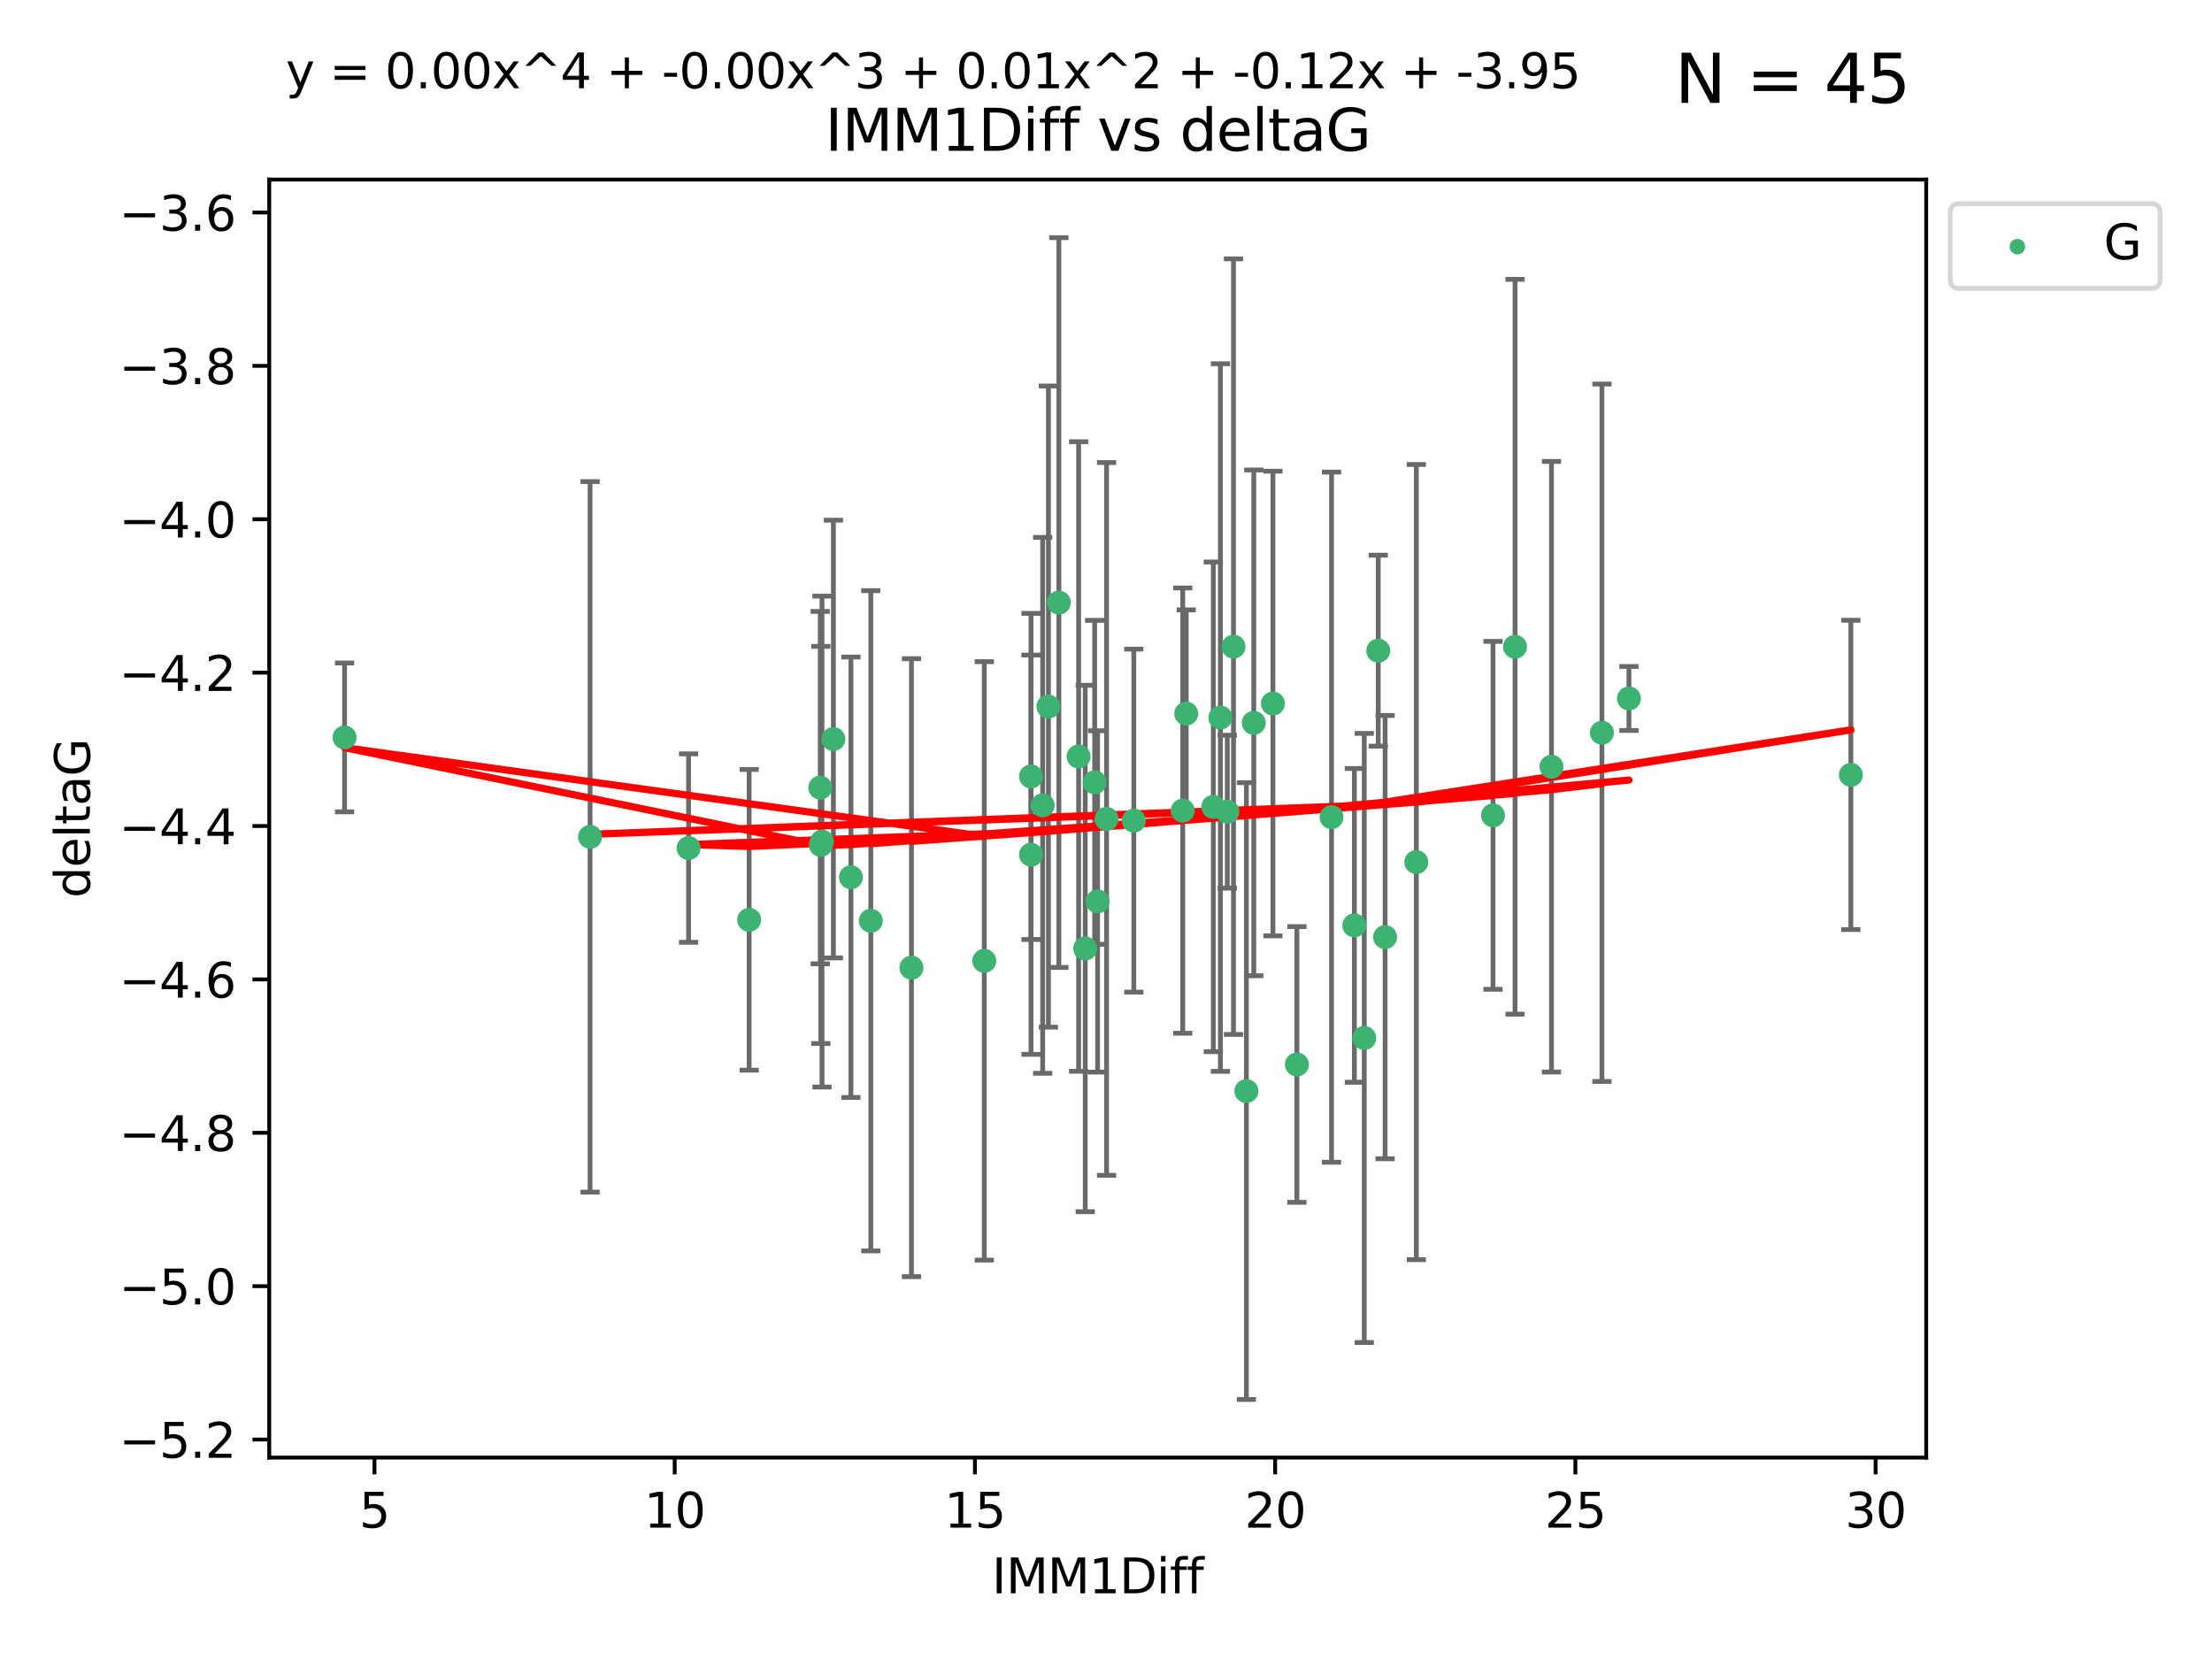 <?xml version="1.0" encoding="utf-8" standalone="no"?>
<!DOCTYPE svg PUBLIC "-//W3C//DTD SVG 1.1//EN"
  "http://www.w3.org/Graphics/SVG/1.1/DTD/svg11.dtd">
<svg xmlns:xlink="http://www.w3.org/1999/xlink" width="460.8pt" height="345.6pt" viewBox="0 0 460.8 345.6" xmlns="http://www.w3.org/2000/svg" version="1.1">
 <defs>
  <style type="text/css">*{stroke-linejoin: round; stroke-linecap: butt}</style>
 </defs>
 <g id="figure_1">
  <g id="patch_1">
   <path d="M 0 345.6 
L 460.8 345.6 
L 460.8 0 
L 0 0 
z
" style="fill: #ffffff"/>
  </g>
  <g id="axes_1">
   <g id="patch_2">
    <path d="M 56.09 303.64 
L 401.26 303.64 
L 401.26 37.411 
L 56.09 37.411 
z
" style="fill: #ffffff"/>
   </g>
   <g id="PathCollection_1">
    <defs>
     <path id="m13cc917017" d="M 0 1.118 
C 0.297 1.118 0.581 1 0.791 0.791 
C 1 0.581 1.118 0.297 1.118 0 
C 1.118 -0.297 1 -0.581 0.791 -0.791 
C 0.581 -1 0.297 -1.118 0 -1.118 
C -0.297 -1.118 -0.581 -1 -0.791 -0.791 
C -1 -0.581 -1.118 -0.297 -1.118 0 
C -1.118 0.297 -1 0.581 -0.791 0.791 
C -0.581 1 -0.297 1.118 0 1.118 
z
" style="stroke: #3cb371"/>
    </defs>
    <g clip-path="url(#pb0f0b1568c)">
     <use xlink:href="#m13cc917017" x="171.235" y="175.318" style="fill: #3cb371; stroke: #3cb371"/>
     <use xlink:href="#m13cc917017" x="71.78" y="153.618" style="fill: #3cb371; stroke: #3cb371"/>
     <use xlink:href="#m13cc917017" x="205.046" y="200.168" style="fill: #3cb371; stroke: #3cb371"/>
     <use xlink:href="#m13cc917017" x="156.063" y="191.613" style="fill: #3cb371; stroke: #3cb371"/>
     <use xlink:href="#m13cc917017" x="143.441" y="176.67" style="fill: #3cb371; stroke: #3cb371"/>
     <use xlink:href="#m13cc917017" x="217.205" y="167.77" style="fill: #3cb371; stroke: #3cb371"/>
     <use xlink:href="#m13cc917017" x="259.646" y="227.291" style="fill: #3cb371; stroke: #3cb371"/>
     <use xlink:href="#m13cc917017" x="252.754" y="168.083" style="fill: #3cb371; stroke: #3cb371"/>
     <use xlink:href="#m13cc917017" x="173.612" y="153.956" style="fill: #3cb371; stroke: #3cb371"/>
     <use xlink:href="#m13cc917017" x="224.697" y="157.593" style="fill: #3cb371; stroke: #3cb371"/>
     <use xlink:href="#m13cc917017" x="228.65" y="187.782" style="fill: #3cb371; stroke: #3cb371"/>
     <use xlink:href="#m13cc917017" x="181.405" y="191.814" style="fill: #3cb371; stroke: #3cb371"/>
     <use xlink:href="#m13cc917017" x="246.387" y="168.862" style="fill: #3cb371; stroke: #3cb371"/>
     <use xlink:href="#m13cc917017" x="226.073" y="197.587" style="fill: #3cb371; stroke: #3cb371"/>
     <use xlink:href="#m13cc917017" x="315.61" y="134.73" style="fill: #3cb371; stroke: #3cb371"/>
     <use xlink:href="#m13cc917017" x="220.582" y="125.525" style="fill: #3cb371; stroke: #3cb371"/>
     <use xlink:href="#m13cc917017" x="214.778" y="161.745" style="fill: #3cb371; stroke: #3cb371"/>
     <use xlink:href="#m13cc917017" x="247.113" y="148.653" style="fill: #3cb371; stroke: #3cb371"/>
     <use xlink:href="#m13cc917017" x="277.384" y="170.229" style="fill: #3cb371; stroke: #3cb371"/>
     <use xlink:href="#m13cc917017" x="339.339" y="145.503" style="fill: #3cb371; stroke: #3cb371"/>
     <use xlink:href="#m13cc917017" x="254.23" y="149.473" style="fill: #3cb371; stroke: #3cb371"/>
     <use xlink:href="#m13cc917017" x="295.046" y="179.589" style="fill: #3cb371; stroke: #3cb371"/>
     <use xlink:href="#m13cc917017" x="333.71" y="152.643" style="fill: #3cb371; stroke: #3cb371"/>
     <use xlink:href="#m13cc917017" x="323.203" y="159.726" style="fill: #3cb371; stroke: #3cb371"/>
     <use xlink:href="#m13cc917017" x="288.541" y="195.217" style="fill: #3cb371; stroke: #3cb371"/>
     <use xlink:href="#m13cc917017" x="122.927" y="174.332" style="fill: #3cb371; stroke: #3cb371"/>
     <use xlink:href="#m13cc917017" x="284.201" y="216.226" style="fill: #3cb371; stroke: #3cb371"/>
     <use xlink:href="#m13cc917017" x="311.019" y="169.853" style="fill: #3cb371; stroke: #3cb371"/>
     <use xlink:href="#m13cc917017" x="255.669" y="169.087" style="fill: #3cb371; stroke: #3cb371"/>
     <use xlink:href="#m13cc917017" x="177.265" y="182.749" style="fill: #3cb371; stroke: #3cb371"/>
     <use xlink:href="#m13cc917017" x="170.998" y="176.014" style="fill: #3cb371; stroke: #3cb371"/>
     <use xlink:href="#m13cc917017" x="228.037" y="162.973" style="fill: #3cb371; stroke: #3cb371"/>
     <use xlink:href="#m13cc917017" x="261.185" y="150.586" style="fill: #3cb371; stroke: #3cb371"/>
     <use xlink:href="#m13cc917017" x="236.193" y="170.952" style="fill: #3cb371; stroke: #3cb371"/>
     <use xlink:href="#m13cc917017" x="270.166" y="221.746" style="fill: #3cb371; stroke: #3cb371"/>
     <use xlink:href="#m13cc917017" x="230.514" y="170.599" style="fill: #3cb371; stroke: #3cb371"/>
     <use xlink:href="#m13cc917017" x="282.137" y="192.771" style="fill: #3cb371; stroke: #3cb371"/>
     <use xlink:href="#m13cc917017" x="385.57" y="161.425" style="fill: #3cb371; stroke: #3cb371"/>
     <use xlink:href="#m13cc917017" x="287.115" y="135.546" style="fill: #3cb371; stroke: #3cb371"/>
     <use xlink:href="#m13cc917017" x="218.405" y="147.19" style="fill: #3cb371; stroke: #3cb371"/>
     <use xlink:href="#m13cc917017" x="189.873" y="201.585" style="fill: #3cb371; stroke: #3cb371"/>
     <use xlink:href="#m13cc917017" x="214.778" y="178.053" style="fill: #3cb371; stroke: #3cb371"/>
     <use xlink:href="#m13cc917017" x="265.175" y="146.561" style="fill: #3cb371; stroke: #3cb371"/>
     <use xlink:href="#m13cc917017" x="256.957" y="134.71" style="fill: #3cb371; stroke: #3cb371"/>
     <use xlink:href="#m13cc917017" x="170.873" y="164.078" style="fill: #3cb371; stroke: #3cb371"/>
    </g>
   </g>
   <g id="matplotlib.axis_1">
    <g id="xtick_1">
     <g id="line2d_1">
      <defs>
       <path id="m1655f1fe0e" d="M 0 0 
L 0 3.5 
" style="stroke: #000000; stroke-width: 0.8"/>
      </defs>
      <g>
       <use xlink:href="#m1655f1fe0e" x="78.009" y="303.64" style="stroke: #000000; stroke-width: 0.8"/>
      </g>
     </g>
     <g id="text_1">
      <!-- 5 -->
      <g transform="translate(74.828 318.238)scale(0.1 -0.1)">
       <defs>
        <path id="DejaVuSans-35" d="M 691 4666 
L 3169 4666 
L 3169 4134 
L 1269 4134 
L 1269 2991 
Q 1406 3038 1543 3061 
Q 1681 3084 1819 3084 
Q 2600 3084 3056 2656 
Q 3513 2228 3513 1497 
Q 3513 744 3044 326 
Q 2575 -91 1722 -91 
Q 1428 -91 1123 -41 
Q 819 9 494 109 
L 494 744 
Q 775 591 1075 516 
Q 1375 441 1709 441 
Q 2250 441 2565 725 
Q 2881 1009 2881 1497 
Q 2881 1984 2565 2268 
Q 2250 2553 1709 2553 
Q 1456 2553 1204 2497 
Q 953 2441 691 2322 
L 691 4666 
z
" transform="scale(0.016)"/>
       </defs>
       <use xlink:href="#DejaVuSans-35"/>
      </g>
     </g>
    </g>
    <g id="xtick_2">
     <g id="line2d_2">
      <g>
       <use xlink:href="#m1655f1fe0e" x="140.552" y="303.64" style="stroke: #000000; stroke-width: 0.8"/>
      </g>
     </g>
     <g id="text_2">
      <!-- 10 -->
      <g transform="translate(134.189 318.238)scale(0.1 -0.1)">
       <defs>
        <path id="DejaVuSans-31" d="M 794 531 
L 1825 531 
L 1825 4091 
L 703 3866 
L 703 4441 
L 1819 4666 
L 2450 4666 
L 2450 531 
L 3481 531 
L 3481 0 
L 794 0 
L 794 531 
z
" transform="scale(0.016)"/>
        <path id="DejaVuSans-30" d="M 2034 4250 
Q 1547 4250 1301 3770 
Q 1056 3291 1056 2328 
Q 1056 1369 1301 889 
Q 1547 409 2034 409 
Q 2525 409 2770 889 
Q 3016 1369 3016 2328 
Q 3016 3291 2770 3770 
Q 2525 4250 2034 4250 
z
M 2034 4750 
Q 2819 4750 3233 4129 
Q 3647 3509 3647 2328 
Q 3647 1150 3233 529 
Q 2819 -91 2034 -91 
Q 1250 -91 836 529 
Q 422 1150 422 2328 
Q 422 3509 836 4129 
Q 1250 4750 2034 4750 
z
" transform="scale(0.016)"/>
       </defs>
       <use xlink:href="#DejaVuSans-31"/>
       <use xlink:href="#DejaVuSans-30" x="63.623"/>
      </g>
     </g>
    </g>
    <g id="xtick_3">
     <g id="line2d_3">
      <g>
       <use xlink:href="#m1655f1fe0e" x="203.095" y="303.64" style="stroke: #000000; stroke-width: 0.8"/>
      </g>
     </g>
     <g id="text_3">
      <!-- 15 -->
      <g transform="translate(196.732 318.238)scale(0.1 -0.1)">
       <use xlink:href="#DejaVuSans-31"/>
       <use xlink:href="#DejaVuSans-35" x="63.623"/>
      </g>
     </g>
    </g>
    <g id="xtick_4">
     <g id="line2d_4">
      <g>
       <use xlink:href="#m1655f1fe0e" x="265.638" y="303.64" style="stroke: #000000; stroke-width: 0.8"/>
      </g>
     </g>
     <g id="text_4">
      <!-- 20 -->
      <g transform="translate(259.275 318.238)scale(0.1 -0.1)">
       <defs>
        <path id="DejaVuSans-32" d="M 1228 531 
L 3431 531 
L 3431 0 
L 469 0 
L 469 531 
Q 828 903 1448 1529 
Q 2069 2156 2228 2338 
Q 2531 2678 2651 2914 
Q 2772 3150 2772 3378 
Q 2772 3750 2511 3984 
Q 2250 4219 1831 4219 
Q 1534 4219 1204 4116 
Q 875 4013 500 3803 
L 500 4441 
Q 881 4594 1212 4672 
Q 1544 4750 1819 4750 
Q 2544 4750 2975 4387 
Q 3406 4025 3406 3419 
Q 3406 3131 3298 2873 
Q 3191 2616 2906 2266 
Q 2828 2175 2409 1742 
Q 1991 1309 1228 531 
z
" transform="scale(0.016)"/>
       </defs>
       <use xlink:href="#DejaVuSans-32"/>
       <use xlink:href="#DejaVuSans-30" x="63.623"/>
      </g>
     </g>
    </g>
    <g id="xtick_5">
     <g id="line2d_5">
      <g>
       <use xlink:href="#m1655f1fe0e" x="328.181" y="303.64" style="stroke: #000000; stroke-width: 0.8"/>
      </g>
     </g>
     <g id="text_5">
      <!-- 25 -->
      <g transform="translate(321.818 318.238)scale(0.1 -0.1)">
       <use xlink:href="#DejaVuSans-32"/>
       <use xlink:href="#DejaVuSans-35" x="63.623"/>
      </g>
     </g>
    </g>
    <g id="xtick_6">
     <g id="line2d_6">
      <g>
       <use xlink:href="#m1655f1fe0e" x="390.724" y="303.64" style="stroke: #000000; stroke-width: 0.8"/>
      </g>
     </g>
     <g id="text_6">
      <!-- 30 -->
      <g transform="translate(384.362 318.238)scale(0.1 -0.1)">
       <defs>
        <path id="DejaVuSans-33" d="M 2597 2516 
Q 3050 2419 3304 2112 
Q 3559 1806 3559 1356 
Q 3559 666 3084 287 
Q 2609 -91 1734 -91 
Q 1441 -91 1130 -33 
Q 819 25 488 141 
L 488 750 
Q 750 597 1062 519 
Q 1375 441 1716 441 
Q 2309 441 2620 675 
Q 2931 909 2931 1356 
Q 2931 1769 2642 2001 
Q 2353 2234 1838 2234 
L 1294 2234 
L 1294 2753 
L 1863 2753 
Q 2328 2753 2575 2939 
Q 2822 3125 2822 3475 
Q 2822 3834 2567 4026 
Q 2313 4219 1838 4219 
Q 1578 4219 1281 4162 
Q 984 4106 628 3988 
L 628 4550 
Q 988 4650 1302 4700 
Q 1616 4750 1894 4750 
Q 2613 4750 3031 4423 
Q 3450 4097 3450 3541 
Q 3450 3153 3228 2886 
Q 3006 2619 2597 2516 
z
" transform="scale(0.016)"/>
       </defs>
       <use xlink:href="#DejaVuSans-33"/>
       <use xlink:href="#DejaVuSans-30" x="63.623"/>
      </g>
     </g>
    </g>
    <g id="text_7">
     <!-- IMM1Diff -->
     <g transform="translate(206.631 331.917)scale(0.1 -0.1)">
      <defs>
       <path id="DejaVuSans-49" d="M 628 4666 
L 1259 4666 
L 1259 0 
L 628 0 
L 628 4666 
z
" transform="scale(0.016)"/>
       <path id="DejaVuSans-4d" d="M 628 4666 
L 1569 4666 
L 2759 1491 
L 3956 4666 
L 4897 4666 
L 4897 0 
L 4281 0 
L 4281 4097 
L 3078 897 
L 2444 897 
L 1241 4097 
L 1241 0 
L 628 0 
L 628 4666 
z
" transform="scale(0.016)"/>
       <path id="DejaVuSans-44" d="M 1259 4147 
L 1259 519 
L 2022 519 
Q 2988 519 3436 956 
Q 3884 1394 3884 2338 
Q 3884 3275 3436 3711 
Q 2988 4147 2022 4147 
L 1259 4147 
z
M 628 4666 
L 1925 4666 
Q 3281 4666 3915 4102 
Q 4550 3538 4550 2338 
Q 4550 1131 3912 565 
Q 3275 0 1925 0 
L 628 0 
L 628 4666 
z
" transform="scale(0.016)"/>
       <path id="DejaVuSans-69" d="M 603 3500 
L 1178 3500 
L 1178 0 
L 603 0 
L 603 3500 
z
M 603 4863 
L 1178 4863 
L 1178 4134 
L 603 4134 
L 603 4863 
z
" transform="scale(0.016)"/>
       <path id="DejaVuSans-66" d="M 2375 4863 
L 2375 4384 
L 1825 4384 
Q 1516 4384 1395 4259 
Q 1275 4134 1275 3809 
L 1275 3500 
L 2222 3500 
L 2222 3053 
L 1275 3053 
L 1275 0 
L 697 0 
L 697 3053 
L 147 3053 
L 147 3500 
L 697 3500 
L 697 3744 
Q 697 4328 969 4595 
Q 1241 4863 1831 4863 
L 2375 4863 
z
" transform="scale(0.016)"/>
      </defs>
      <use xlink:href="#DejaVuSans-49"/>
      <use xlink:href="#DejaVuSans-4d" x="29.492"/>
      <use xlink:href="#DejaVuSans-4d" x="115.771"/>
      <use xlink:href="#DejaVuSans-31" x="202.051"/>
      <use xlink:href="#DejaVuSans-44" x="265.674"/>
      <use xlink:href="#DejaVuSans-69" x="342.676"/>
      <use xlink:href="#DejaVuSans-66" x="370.459"/>
      <use xlink:href="#DejaVuSans-66" x="405.664"/>
     </g>
    </g>
   </g>
   <g id="matplotlib.axis_2">
    <g id="ytick_1">
     <g id="line2d_7">
      <defs>
       <path id="m33795a9794" d="M 0 0 
L -3.5 0 
" style="stroke: #000000; stroke-width: 0.8"/>
      </defs>
      <g>
       <use xlink:href="#m33795a9794" x="56.09" y="299.885" style="stroke: #000000; stroke-width: 0.8"/>
      </g>
     </g>
     <g id="text_8">
      <!-- −5.2 -->
      <g transform="translate(24.807 303.684)scale(0.1 -0.1)">
       <defs>
        <path id="DejaVuSans-2212" d="M 678 2272 
L 4684 2272 
L 4684 1741 
L 678 1741 
L 678 2272 
z
" transform="scale(0.016)"/>
        <path id="DejaVuSans-2e" d="M 684 794 
L 1344 794 
L 1344 0 
L 684 0 
L 684 794 
z
" transform="scale(0.016)"/>
       </defs>
       <use xlink:href="#DejaVuSans-2212"/>
       <use xlink:href="#DejaVuSans-35" x="83.789"/>
       <use xlink:href="#DejaVuSans-2e" x="147.412"/>
       <use xlink:href="#DejaVuSans-32" x="179.199"/>
      </g>
     </g>
    </g>
    <g id="ytick_2">
     <g id="line2d_8">
      <g>
       <use xlink:href="#m33795a9794" x="56.09" y="267.933" style="stroke: #000000; stroke-width: 0.8"/>
      </g>
     </g>
     <g id="text_9">
      <!-- −5.0 -->
      <g transform="translate(24.807 271.732)scale(0.1 -0.1)">
       <use xlink:href="#DejaVuSans-2212"/>
       <use xlink:href="#DejaVuSans-35" x="83.789"/>
       <use xlink:href="#DejaVuSans-2e" x="147.412"/>
       <use xlink:href="#DejaVuSans-30" x="179.199"/>
      </g>
     </g>
    </g>
    <g id="ytick_3">
     <g id="line2d_9">
      <g>
       <use xlink:href="#m33795a9794" x="56.09" y="235.981" style="stroke: #000000; stroke-width: 0.8"/>
      </g>
     </g>
     <g id="text_10">
      <!-- −4.8 -->
      <g transform="translate(24.807 239.78)scale(0.1 -0.1)">
       <defs>
        <path id="DejaVuSans-34" d="M 2419 4116 
L 825 1625 
L 2419 1625 
L 2419 4116 
z
M 2253 4666 
L 3047 4666 
L 3047 1625 
L 3713 1625 
L 3713 1100 
L 3047 1100 
L 3047 0 
L 2419 0 
L 2419 1100 
L 313 1100 
L 313 1709 
L 2253 4666 
z
" transform="scale(0.016)"/>
        <path id="DejaVuSans-38" d="M 2034 2216 
Q 1584 2216 1326 1975 
Q 1069 1734 1069 1313 
Q 1069 891 1326 650 
Q 1584 409 2034 409 
Q 2484 409 2743 651 
Q 3003 894 3003 1313 
Q 3003 1734 2745 1975 
Q 2488 2216 2034 2216 
z
M 1403 2484 
Q 997 2584 770 2862 
Q 544 3141 544 3541 
Q 544 4100 942 4425 
Q 1341 4750 2034 4750 
Q 2731 4750 3128 4425 
Q 3525 4100 3525 3541 
Q 3525 3141 3298 2862 
Q 3072 2584 2669 2484 
Q 3125 2378 3379 2068 
Q 3634 1759 3634 1313 
Q 3634 634 3220 271 
Q 2806 -91 2034 -91 
Q 1263 -91 848 271 
Q 434 634 434 1313 
Q 434 1759 690 2068 
Q 947 2378 1403 2484 
z
M 1172 3481 
Q 1172 3119 1398 2916 
Q 1625 2713 2034 2713 
Q 2441 2713 2670 2916 
Q 2900 3119 2900 3481 
Q 2900 3844 2670 4047 
Q 2441 4250 2034 4250 
Q 1625 4250 1398 4047 
Q 1172 3844 1172 3481 
z
" transform="scale(0.016)"/>
       </defs>
       <use xlink:href="#DejaVuSans-2212"/>
       <use xlink:href="#DejaVuSans-34" x="83.789"/>
       <use xlink:href="#DejaVuSans-2e" x="147.412"/>
       <use xlink:href="#DejaVuSans-38" x="179.199"/>
      </g>
     </g>
    </g>
    <g id="ytick_4">
     <g id="line2d_10">
      <g>
       <use xlink:href="#m33795a9794" x="56.09" y="204.029" style="stroke: #000000; stroke-width: 0.8"/>
      </g>
     </g>
     <g id="text_11">
      <!-- −4.6 -->
      <g transform="translate(24.807 207.828)scale(0.1 -0.1)">
       <defs>
        <path id="DejaVuSans-36" d="M 2113 2584 
Q 1688 2584 1439 2293 
Q 1191 2003 1191 1497 
Q 1191 994 1439 701 
Q 1688 409 2113 409 
Q 2538 409 2786 701 
Q 3034 994 3034 1497 
Q 3034 2003 2786 2293 
Q 2538 2584 2113 2584 
z
M 3366 4563 
L 3366 3988 
Q 3128 4100 2886 4159 
Q 2644 4219 2406 4219 
Q 1781 4219 1451 3797 
Q 1122 3375 1075 2522 
Q 1259 2794 1537 2939 
Q 1816 3084 2150 3084 
Q 2853 3084 3261 2657 
Q 3669 2231 3669 1497 
Q 3669 778 3244 343 
Q 2819 -91 2113 -91 
Q 1303 -91 875 529 
Q 447 1150 447 2328 
Q 447 3434 972 4092 
Q 1497 4750 2381 4750 
Q 2619 4750 2861 4703 
Q 3103 4656 3366 4563 
z
" transform="scale(0.016)"/>
       </defs>
       <use xlink:href="#DejaVuSans-2212"/>
       <use xlink:href="#DejaVuSans-34" x="83.789"/>
       <use xlink:href="#DejaVuSans-2e" x="147.412"/>
       <use xlink:href="#DejaVuSans-36" x="179.199"/>
      </g>
     </g>
    </g>
    <g id="ytick_5">
     <g id="line2d_11">
      <g>
       <use xlink:href="#m33795a9794" x="56.09" y="172.076" style="stroke: #000000; stroke-width: 0.8"/>
      </g>
     </g>
     <g id="text_12">
      <!-- −4.4 -->
      <g transform="translate(24.807 175.876)scale(0.1 -0.1)">
       <use xlink:href="#DejaVuSans-2212"/>
       <use xlink:href="#DejaVuSans-34" x="83.789"/>
       <use xlink:href="#DejaVuSans-2e" x="147.412"/>
       <use xlink:href="#DejaVuSans-34" x="179.199"/>
      </g>
     </g>
    </g>
    <g id="ytick_6">
     <g id="line2d_12">
      <g>
       <use xlink:href="#m33795a9794" x="56.09" y="140.124" style="stroke: #000000; stroke-width: 0.8"/>
      </g>
     </g>
     <g id="text_13">
      <!-- −4.2 -->
      <g transform="translate(24.807 143.924)scale(0.1 -0.1)">
       <use xlink:href="#DejaVuSans-2212"/>
       <use xlink:href="#DejaVuSans-34" x="83.789"/>
       <use xlink:href="#DejaVuSans-2e" x="147.412"/>
       <use xlink:href="#DejaVuSans-32" x="179.199"/>
      </g>
     </g>
    </g>
    <g id="ytick_7">
     <g id="line2d_13">
      <g>
       <use xlink:href="#m33795a9794" x="56.09" y="108.172" style="stroke: #000000; stroke-width: 0.8"/>
      </g>
     </g>
     <g id="text_14">
      <!-- −4.0 -->
      <g transform="translate(24.807 111.972)scale(0.1 -0.1)">
       <use xlink:href="#DejaVuSans-2212"/>
       <use xlink:href="#DejaVuSans-34" x="83.789"/>
       <use xlink:href="#DejaVuSans-2e" x="147.412"/>
       <use xlink:href="#DejaVuSans-30" x="179.199"/>
      </g>
     </g>
    </g>
    <g id="ytick_8">
     <g id="line2d_14">
      <g>
       <use xlink:href="#m33795a9794" x="56.09" y="76.22" style="stroke: #000000; stroke-width: 0.8"/>
      </g>
     </g>
     <g id="text_15">
      <!-- −3.8 -->
      <g transform="translate(24.807 80.019)scale(0.1 -0.1)">
       <use xlink:href="#DejaVuSans-2212"/>
       <use xlink:href="#DejaVuSans-33" x="83.789"/>
       <use xlink:href="#DejaVuSans-2e" x="147.412"/>
       <use xlink:href="#DejaVuSans-38" x="179.199"/>
      </g>
     </g>
    </g>
    <g id="ytick_9">
     <g id="line2d_15">
      <g>
       <use xlink:href="#m33795a9794" x="56.09" y="44.268" style="stroke: #000000; stroke-width: 0.8"/>
      </g>
     </g>
     <g id="text_16">
      <!-- −3.6 -->
      <g transform="translate(24.807 48.067)scale(0.1 -0.1)">
       <use xlink:href="#DejaVuSans-2212"/>
       <use xlink:href="#DejaVuSans-33" x="83.789"/>
       <use xlink:href="#DejaVuSans-2e" x="147.412"/>
       <use xlink:href="#DejaVuSans-36" x="179.199"/>
      </g>
     </g>
    </g>
    <g id="text_17">
     <!-- deltaG -->
     <g transform="translate(18.727 187.064)rotate(-90)scale(0.1 -0.1)">
      <defs>
       <path id="DejaVuSans-64" d="M 2906 2969 
L 2906 4863 
L 3481 4863 
L 3481 0 
L 2906 0 
L 2906 525 
Q 2725 213 2448 61 
Q 2172 -91 1784 -91 
Q 1150 -91 751 415 
Q 353 922 353 1747 
Q 353 2572 751 3078 
Q 1150 3584 1784 3584 
Q 2172 3584 2448 3432 
Q 2725 3281 2906 2969 
z
M 947 1747 
Q 947 1113 1208 752 
Q 1469 391 1925 391 
Q 2381 391 2643 752 
Q 2906 1113 2906 1747 
Q 2906 2381 2643 2742 
Q 2381 3103 1925 3103 
Q 1469 3103 1208 2742 
Q 947 2381 947 1747 
z
" transform="scale(0.016)"/>
       <path id="DejaVuSans-65" d="M 3597 1894 
L 3597 1613 
L 953 1613 
Q 991 1019 1311 708 
Q 1631 397 2203 397 
Q 2534 397 2845 478 
Q 3156 559 3463 722 
L 3463 178 
Q 3153 47 2828 -22 
Q 2503 -91 2169 -91 
Q 1331 -91 842 396 
Q 353 884 353 1716 
Q 353 2575 817 3079 
Q 1281 3584 2069 3584 
Q 2775 3584 3186 3129 
Q 3597 2675 3597 1894 
z
M 3022 2063 
Q 3016 2534 2758 2815 
Q 2500 3097 2075 3097 
Q 1594 3097 1305 2825 
Q 1016 2553 972 2059 
L 3022 2063 
z
" transform="scale(0.016)"/>
       <path id="DejaVuSans-6c" d="M 603 4863 
L 1178 4863 
L 1178 0 
L 603 0 
L 603 4863 
z
" transform="scale(0.016)"/>
       <path id="DejaVuSans-74" d="M 1172 4494 
L 1172 3500 
L 2356 3500 
L 2356 3053 
L 1172 3053 
L 1172 1153 
Q 1172 725 1289 603 
Q 1406 481 1766 481 
L 2356 481 
L 2356 0 
L 1766 0 
Q 1100 0 847 248 
Q 594 497 594 1153 
L 594 3053 
L 172 3053 
L 172 3500 
L 594 3500 
L 594 4494 
L 1172 4494 
z
" transform="scale(0.016)"/>
       <path id="DejaVuSans-61" d="M 2194 1759 
Q 1497 1759 1228 1600 
Q 959 1441 959 1056 
Q 959 750 1161 570 
Q 1363 391 1709 391 
Q 2188 391 2477 730 
Q 2766 1069 2766 1631 
L 2766 1759 
L 2194 1759 
z
M 3341 1997 
L 3341 0 
L 2766 0 
L 2766 531 
Q 2569 213 2275 61 
Q 1981 -91 1556 -91 
Q 1019 -91 701 211 
Q 384 513 384 1019 
Q 384 1609 779 1909 
Q 1175 2209 1959 2209 
L 2766 2209 
L 2766 2266 
Q 2766 2663 2505 2880 
Q 2244 3097 1772 3097 
Q 1472 3097 1187 3025 
Q 903 2953 641 2809 
L 641 3341 
Q 956 3463 1253 3523 
Q 1550 3584 1831 3584 
Q 2591 3584 2966 3190 
Q 3341 2797 3341 1997 
z
" transform="scale(0.016)"/>
       <path id="DejaVuSans-47" d="M 3809 666 
L 3809 1919 
L 2778 1919 
L 2778 2438 
L 4434 2438 
L 4434 434 
Q 4069 175 3628 42 
Q 3188 -91 2688 -91 
Q 1594 -91 976 548 
Q 359 1188 359 2328 
Q 359 3472 976 4111 
Q 1594 4750 2688 4750 
Q 3144 4750 3555 4637 
Q 3966 4525 4313 4306 
L 4313 3634 
Q 3963 3931 3569 4081 
Q 3175 4231 2741 4231 
Q 1884 4231 1454 3753 
Q 1025 3275 1025 2328 
Q 1025 1384 1454 906 
Q 1884 428 2741 428 
Q 3075 428 3337 486 
Q 3600 544 3809 666 
z
" transform="scale(0.016)"/>
      </defs>
      <use xlink:href="#DejaVuSans-64"/>
      <use xlink:href="#DejaVuSans-65" x="63.477"/>
      <use xlink:href="#DejaVuSans-6c" x="125"/>
      <use xlink:href="#DejaVuSans-74" x="152.783"/>
      <use xlink:href="#DejaVuSans-61" x="191.992"/>
      <use xlink:href="#DejaVuSans-47" x="253.271"/>
     </g>
    </g>
   </g>
   <g id="LineCollection_1">
    <path d="M 171.235 226.446 
L 171.235 124.19 
" clip-path="url(#pb0f0b1568c)" style="fill: none; stroke: #696969"/>
    <path d="M 71.78 169.125 
L 71.78 138.112 
" clip-path="url(#pb0f0b1568c)" style="fill: none; stroke: #696969"/>
    <path d="M 205.046 262.5 
L 205.046 137.836 
" clip-path="url(#pb0f0b1568c)" style="fill: none; stroke: #696969"/>
    <path d="M 156.063 222.933 
L 156.063 160.292 
" clip-path="url(#pb0f0b1568c)" style="fill: none; stroke: #696969"/>
    <path d="M 143.441 196.301 
L 143.441 157.04 
" clip-path="url(#pb0f0b1568c)" style="fill: none; stroke: #696969"/>
    <path d="M 217.205 223.59 
L 217.205 111.95 
" clip-path="url(#pb0f0b1568c)" style="fill: none; stroke: #696969"/>
    <path d="M 259.646 291.539 
L 259.646 163.043 
" clip-path="url(#pb0f0b1568c)" style="fill: none; stroke: #696969"/>
    <path d="M 252.754 219.091 
L 252.754 117.075 
" clip-path="url(#pb0f0b1568c)" style="fill: none; stroke: #696969"/>
    <path d="M 173.612 199.55 
L 173.612 108.362 
" clip-path="url(#pb0f0b1568c)" style="fill: none; stroke: #696969"/>
    <path d="M 224.697 223.172 
L 224.697 92.015 
" clip-path="url(#pb0f0b1568c)" style="fill: none; stroke: #696969"/>
    <path d="M 228.65 223.339 
L 228.65 152.226 
" clip-path="url(#pb0f0b1568c)" style="fill: none; stroke: #696969"/>
    <path d="M 181.405 260.589 
L 181.405 123.039 
" clip-path="url(#pb0f0b1568c)" style="fill: none; stroke: #696969"/>
    <path d="M 246.387 215.245 
L 246.387 122.478 
" clip-path="url(#pb0f0b1568c)" style="fill: none; stroke: #696969"/>
    <path d="M 226.073 252.421 
L 226.073 142.754 
" clip-path="url(#pb0f0b1568c)" style="fill: none; stroke: #696969"/>
    <path d="M 315.61 211.267 
L 315.61 58.193 
" clip-path="url(#pb0f0b1568c)" style="fill: none; stroke: #696969"/>
    <path d="M 220.582 201.537 
L 220.582 49.513 
" clip-path="url(#pb0f0b1568c)" style="fill: none; stroke: #696969"/>
    <path d="M 214.778 195.712 
L 214.778 127.777 
" clip-path="url(#pb0f0b1568c)" style="fill: none; stroke: #696969"/>
    <path d="M 247.113 170.259 
L 247.113 127.046 
" clip-path="url(#pb0f0b1568c)" style="fill: none; stroke: #696969"/>
    <path d="M 277.384 242.113 
L 277.384 98.344 
" clip-path="url(#pb0f0b1568c)" style="fill: none; stroke: #696969"/>
    <path d="M 339.339 152.169 
L 339.339 138.837 
" clip-path="url(#pb0f0b1568c)" style="fill: none; stroke: #696969"/>
    <path d="M 254.23 223.177 
L 254.23 75.77 
" clip-path="url(#pb0f0b1568c)" style="fill: none; stroke: #696969"/>
    <path d="M 295.046 262.412 
L 295.046 96.766 
" clip-path="url(#pb0f0b1568c)" style="fill: none; stroke: #696969"/>
    <path d="M 333.71 225.283 
L 333.71 80.003 
" clip-path="url(#pb0f0b1568c)" style="fill: none; stroke: #696969"/>
    <path d="M 323.203 223.324 
L 323.203 96.129 
" clip-path="url(#pb0f0b1568c)" style="fill: none; stroke: #696969"/>
    <path d="M 288.541 241.39 
L 288.541 149.043 
" clip-path="url(#pb0f0b1568c)" style="fill: none; stroke: #696969"/>
    <path d="M 122.927 248.34 
L 122.927 100.323 
" clip-path="url(#pb0f0b1568c)" style="fill: none; stroke: #696969"/>
    <path d="M 284.201 279.67 
L 284.201 152.783 
" clip-path="url(#pb0f0b1568c)" style="fill: none; stroke: #696969"/>
    <path d="M 311.019 206.09 
L 311.019 133.617 
" clip-path="url(#pb0f0b1568c)" style="fill: none; stroke: #696969"/>
    <path d="M 255.669 185.007 
L 255.669 153.168 
" clip-path="url(#pb0f0b1568c)" style="fill: none; stroke: #696969"/>
    <path d="M 177.265 228.627 
L 177.265 136.87 
" clip-path="url(#pb0f0b1568c)" style="fill: none; stroke: #696969"/>
    <path d="M 170.998 217.381 
L 170.998 134.648 
" clip-path="url(#pb0f0b1568c)" style="fill: none; stroke: #696969"/>
    <path d="M 228.037 196.712 
L 228.037 129.234 
" clip-path="url(#pb0f0b1568c)" style="fill: none; stroke: #696969"/>
    <path d="M 261.185 203.269 
L 261.185 97.903 
" clip-path="url(#pb0f0b1568c)" style="fill: none; stroke: #696969"/>
    <path d="M 236.193 206.682 
L 236.193 135.222 
" clip-path="url(#pb0f0b1568c)" style="fill: none; stroke: #696969"/>
    <path d="M 270.166 250.466 
L 270.166 193.026 
" clip-path="url(#pb0f0b1568c)" style="fill: none; stroke: #696969"/>
    <path d="M 230.514 244.842 
L 230.514 96.355 
" clip-path="url(#pb0f0b1568c)" style="fill: none; stroke: #696969"/>
    <path d="M 282.137 225.449 
L 282.137 160.094 
" clip-path="url(#pb0f0b1568c)" style="fill: none; stroke: #696969"/>
    <path d="M 385.57 193.64 
L 385.57 129.211 
" clip-path="url(#pb0f0b1568c)" style="fill: none; stroke: #696969"/>
    <path d="M 287.115 155.438 
L 287.115 115.654 
" clip-path="url(#pb0f0b1568c)" style="fill: none; stroke: #696969"/>
    <path d="M 218.405 213.974 
L 218.405 80.406 
" clip-path="url(#pb0f0b1568c)" style="fill: none; stroke: #696969"/>
    <path d="M 189.873 265.95 
L 189.873 137.219 
" clip-path="url(#pb0f0b1568c)" style="fill: none; stroke: #696969"/>
    <path d="M 214.778 219.64 
L 214.778 136.466 
" clip-path="url(#pb0f0b1568c)" style="fill: none; stroke: #696969"/>
    <path d="M 265.175 194.955 
L 265.175 98.166 
" clip-path="url(#pb0f0b1568c)" style="fill: none; stroke: #696969"/>
    <path d="M 256.957 215.492 
L 256.957 53.927 
" clip-path="url(#pb0f0b1568c)" style="fill: none; stroke: #696969"/>
    <path d="M 170.873 200.784 
L 170.873 127.372 
" clip-path="url(#pb0f0b1568c)" style="fill: none; stroke: #696969"/>
   </g>
   <g id="line2d_16">
    <defs>
     <path id="me3a0494ce2" d="M 2 0 
L -2 -0 
" style="stroke: #696969"/>
    </defs>
    <g clip-path="url(#pb0f0b1568c)">
     <use xlink:href="#me3a0494ce2" x="171.235" y="226.446" style="fill: #696969; stroke: #696969"/>
     <use xlink:href="#me3a0494ce2" x="71.78" y="169.125" style="fill: #696969; stroke: #696969"/>
     <use xlink:href="#me3a0494ce2" x="205.046" y="262.5" style="fill: #696969; stroke: #696969"/>
     <use xlink:href="#me3a0494ce2" x="156.063" y="222.933" style="fill: #696969; stroke: #696969"/>
     <use xlink:href="#me3a0494ce2" x="143.441" y="196.301" style="fill: #696969; stroke: #696969"/>
     <use xlink:href="#me3a0494ce2" x="217.205" y="223.59" style="fill: #696969; stroke: #696969"/>
     <use xlink:href="#me3a0494ce2" x="259.646" y="291.539" style="fill: #696969; stroke: #696969"/>
     <use xlink:href="#me3a0494ce2" x="252.754" y="219.091" style="fill: #696969; stroke: #696969"/>
     <use xlink:href="#me3a0494ce2" x="173.612" y="199.55" style="fill: #696969; stroke: #696969"/>
     <use xlink:href="#me3a0494ce2" x="224.697" y="223.172" style="fill: #696969; stroke: #696969"/>
     <use xlink:href="#me3a0494ce2" x="228.65" y="223.339" style="fill: #696969; stroke: #696969"/>
     <use xlink:href="#me3a0494ce2" x="181.405" y="260.589" style="fill: #696969; stroke: #696969"/>
     <use xlink:href="#me3a0494ce2" x="246.387" y="215.245" style="fill: #696969; stroke: #696969"/>
     <use xlink:href="#me3a0494ce2" x="226.073" y="252.421" style="fill: #696969; stroke: #696969"/>
     <use xlink:href="#me3a0494ce2" x="315.61" y="211.267" style="fill: #696969; stroke: #696969"/>
     <use xlink:href="#me3a0494ce2" x="220.582" y="201.537" style="fill: #696969; stroke: #696969"/>
     <use xlink:href="#me3a0494ce2" x="214.778" y="195.712" style="fill: #696969; stroke: #696969"/>
     <use xlink:href="#me3a0494ce2" x="247.113" y="170.259" style="fill: #696969; stroke: #696969"/>
     <use xlink:href="#me3a0494ce2" x="277.384" y="242.113" style="fill: #696969; stroke: #696969"/>
     <use xlink:href="#me3a0494ce2" x="339.339" y="152.169" style="fill: #696969; stroke: #696969"/>
     <use xlink:href="#me3a0494ce2" x="254.23" y="223.177" style="fill: #696969; stroke: #696969"/>
     <use xlink:href="#me3a0494ce2" x="295.046" y="262.412" style="fill: #696969; stroke: #696969"/>
     <use xlink:href="#me3a0494ce2" x="333.71" y="225.283" style="fill: #696969; stroke: #696969"/>
     <use xlink:href="#me3a0494ce2" x="323.203" y="223.324" style="fill: #696969; stroke: #696969"/>
     <use xlink:href="#me3a0494ce2" x="288.541" y="241.39" style="fill: #696969; stroke: #696969"/>
     <use xlink:href="#me3a0494ce2" x="122.927" y="248.34" style="fill: #696969; stroke: #696969"/>
     <use xlink:href="#me3a0494ce2" x="284.201" y="279.67" style="fill: #696969; stroke: #696969"/>
     <use xlink:href="#me3a0494ce2" x="311.019" y="206.09" style="fill: #696969; stroke: #696969"/>
     <use xlink:href="#me3a0494ce2" x="255.669" y="185.007" style="fill: #696969; stroke: #696969"/>
     <use xlink:href="#me3a0494ce2" x="177.265" y="228.627" style="fill: #696969; stroke: #696969"/>
     <use xlink:href="#me3a0494ce2" x="170.998" y="217.381" style="fill: #696969; stroke: #696969"/>
     <use xlink:href="#me3a0494ce2" x="228.037" y="196.712" style="fill: #696969; stroke: #696969"/>
     <use xlink:href="#me3a0494ce2" x="261.185" y="203.269" style="fill: #696969; stroke: #696969"/>
     <use xlink:href="#me3a0494ce2" x="236.193" y="206.682" style="fill: #696969; stroke: #696969"/>
     <use xlink:href="#me3a0494ce2" x="270.166" y="250.466" style="fill: #696969; stroke: #696969"/>
     <use xlink:href="#me3a0494ce2" x="230.514" y="244.842" style="fill: #696969; stroke: #696969"/>
     <use xlink:href="#me3a0494ce2" x="282.137" y="225.449" style="fill: #696969; stroke: #696969"/>
     <use xlink:href="#me3a0494ce2" x="385.57" y="193.64" style="fill: #696969; stroke: #696969"/>
     <use xlink:href="#me3a0494ce2" x="287.115" y="155.438" style="fill: #696969; stroke: #696969"/>
     <use xlink:href="#me3a0494ce2" x="218.405" y="213.974" style="fill: #696969; stroke: #696969"/>
     <use xlink:href="#me3a0494ce2" x="189.873" y="265.95" style="fill: #696969; stroke: #696969"/>
     <use xlink:href="#me3a0494ce2" x="214.778" y="219.64" style="fill: #696969; stroke: #696969"/>
     <use xlink:href="#me3a0494ce2" x="265.175" y="194.955" style="fill: #696969; stroke: #696969"/>
     <use xlink:href="#me3a0494ce2" x="256.957" y="215.492" style="fill: #696969; stroke: #696969"/>
     <use xlink:href="#me3a0494ce2" x="170.873" y="200.784" style="fill: #696969; stroke: #696969"/>
    </g>
   </g>
   <g id="line2d_17">
    <g clip-path="url(#pb0f0b1568c)">
     <use xlink:href="#me3a0494ce2" x="171.235" y="124.19" style="fill: #696969; stroke: #696969"/>
     <use xlink:href="#me3a0494ce2" x="71.78" y="138.112" style="fill: #696969; stroke: #696969"/>
     <use xlink:href="#me3a0494ce2" x="205.046" y="137.836" style="fill: #696969; stroke: #696969"/>
     <use xlink:href="#me3a0494ce2" x="156.063" y="160.292" style="fill: #696969; stroke: #696969"/>
     <use xlink:href="#me3a0494ce2" x="143.441" y="157.04" style="fill: #696969; stroke: #696969"/>
     <use xlink:href="#me3a0494ce2" x="217.205" y="111.95" style="fill: #696969; stroke: #696969"/>
     <use xlink:href="#me3a0494ce2" x="259.646" y="163.043" style="fill: #696969; stroke: #696969"/>
     <use xlink:href="#me3a0494ce2" x="252.754" y="117.075" style="fill: #696969; stroke: #696969"/>
     <use xlink:href="#me3a0494ce2" x="173.612" y="108.362" style="fill: #696969; stroke: #696969"/>
     <use xlink:href="#me3a0494ce2" x="224.697" y="92.015" style="fill: #696969; stroke: #696969"/>
     <use xlink:href="#me3a0494ce2" x="228.65" y="152.226" style="fill: #696969; stroke: #696969"/>
     <use xlink:href="#me3a0494ce2" x="181.405" y="123.039" style="fill: #696969; stroke: #696969"/>
     <use xlink:href="#me3a0494ce2" x="246.387" y="122.478" style="fill: #696969; stroke: #696969"/>
     <use xlink:href="#me3a0494ce2" x="226.073" y="142.754" style="fill: #696969; stroke: #696969"/>
     <use xlink:href="#me3a0494ce2" x="315.61" y="58.193" style="fill: #696969; stroke: #696969"/>
     <use xlink:href="#me3a0494ce2" x="220.582" y="49.513" style="fill: #696969; stroke: #696969"/>
     <use xlink:href="#me3a0494ce2" x="214.778" y="127.777" style="fill: #696969; stroke: #696969"/>
     <use xlink:href="#me3a0494ce2" x="247.113" y="127.046" style="fill: #696969; stroke: #696969"/>
     <use xlink:href="#me3a0494ce2" x="277.384" y="98.344" style="fill: #696969; stroke: #696969"/>
     <use xlink:href="#me3a0494ce2" x="339.339" y="138.837" style="fill: #696969; stroke: #696969"/>
     <use xlink:href="#me3a0494ce2" x="254.23" y="75.77" style="fill: #696969; stroke: #696969"/>
     <use xlink:href="#me3a0494ce2" x="295.046" y="96.766" style="fill: #696969; stroke: #696969"/>
     <use xlink:href="#me3a0494ce2" x="333.71" y="80.003" style="fill: #696969; stroke: #696969"/>
     <use xlink:href="#me3a0494ce2" x="323.203" y="96.129" style="fill: #696969; stroke: #696969"/>
     <use xlink:href="#me3a0494ce2" x="288.541" y="149.043" style="fill: #696969; stroke: #696969"/>
     <use xlink:href="#me3a0494ce2" x="122.927" y="100.323" style="fill: #696969; stroke: #696969"/>
     <use xlink:href="#me3a0494ce2" x="284.201" y="152.783" style="fill: #696969; stroke: #696969"/>
     <use xlink:href="#me3a0494ce2" x="311.019" y="133.617" style="fill: #696969; stroke: #696969"/>
     <use xlink:href="#me3a0494ce2" x="255.669" y="153.168" style="fill: #696969; stroke: #696969"/>
     <use xlink:href="#me3a0494ce2" x="177.265" y="136.87" style="fill: #696969; stroke: #696969"/>
     <use xlink:href="#me3a0494ce2" x="170.998" y="134.648" style="fill: #696969; stroke: #696969"/>
     <use xlink:href="#me3a0494ce2" x="228.037" y="129.234" style="fill: #696969; stroke: #696969"/>
     <use xlink:href="#me3a0494ce2" x="261.185" y="97.903" style="fill: #696969; stroke: #696969"/>
     <use xlink:href="#me3a0494ce2" x="236.193" y="135.222" style="fill: #696969; stroke: #696969"/>
     <use xlink:href="#me3a0494ce2" x="270.166" y="193.026" style="fill: #696969; stroke: #696969"/>
     <use xlink:href="#me3a0494ce2" x="230.514" y="96.355" style="fill: #696969; stroke: #696969"/>
     <use xlink:href="#me3a0494ce2" x="282.137" y="160.094" style="fill: #696969; stroke: #696969"/>
     <use xlink:href="#me3a0494ce2" x="385.57" y="129.211" style="fill: #696969; stroke: #696969"/>
     <use xlink:href="#me3a0494ce2" x="287.115" y="115.654" style="fill: #696969; stroke: #696969"/>
     <use xlink:href="#me3a0494ce2" x="218.405" y="80.406" style="fill: #696969; stroke: #696969"/>
     <use xlink:href="#me3a0494ce2" x="189.873" y="137.219" style="fill: #696969; stroke: #696969"/>
     <use xlink:href="#me3a0494ce2" x="214.778" y="136.466" style="fill: #696969; stroke: #696969"/>
     <use xlink:href="#me3a0494ce2" x="265.175" y="98.166" style="fill: #696969; stroke: #696969"/>
     <use xlink:href="#me3a0494ce2" x="256.957" y="53.927" style="fill: #696969; stroke: #696969"/>
     <use xlink:href="#me3a0494ce2" x="170.873" y="127.372" style="fill: #696969; stroke: #696969"/>
    </g>
   </g>
   <g id="line2d_18">
    <path d="M 171.235 176.161 
L 71.78 155.75 
L 205.046 174.216 
L 156.063 176.335 
L 143.441 175.932 
L 217.205 173.259 
L 259.646 169.822 
L 252.754 170.364 
L 173.612 176.082 
L 224.697 172.648 
L 228.65 172.323 
L 181.405 175.747 
L 246.387 170.873 
L 226.073 172.535 
L 315.61 165.278 
L 220.582 172.985 
L 214.778 173.455 
L 247.113 170.815 
L 277.384 168.458 
L 339.339 162.496 
L 254.23 170.247 
L 295.046 167.083 
L 333.71 163.256 
L 323.203 164.497 
L 288.541 167.598 
L 122.927 173.805 
L 284.201 167.935 
L 311.019 165.714 
L 255.669 170.134 
L 177.265 175.939 
L 170.998 176.168 
L 228.037 172.373 
L 261.185 169.702 
L 236.193 171.702 
L 270.166 169.01 
L 230.514 172.169 
L 282.137 168.094 
L 385.57 152.039 
L 287.115 167.709 
L 218.405 173.162 
L 189.873 175.272 
L 214.778 173.455 
L 265.175 169.393 
L 256.957 170.033 
L 170.873 176.172 
" clip-path="url(#pb0f0b1568c)" style="fill: none; stroke: #ff0000; stroke-width: 1.5; stroke-linecap: square"/>
   </g>
   <g id="line2d_19">
    <defs>
     <path id="m4d1c1538fd" d="M 0 2 
C 0.53 2 1.039 1.789 1.414 1.414 
C 1.789 1.039 2 0.53 2 0 
C 2 -0.53 1.789 -1.039 1.414 -1.414 
C 1.039 -1.789 0.53 -2 0 -2 
C -0.53 -2 -1.039 -1.789 -1.414 -1.414 
C -1.789 -1.039 -2 -0.53 -2 0 
C -2 0.53 -1.789 1.039 -1.414 1.414 
C -1.039 1.789 -0.53 2 0 2 
z
" style="stroke: #3cb371"/>
    </defs>
    <g clip-path="url(#pb0f0b1568c)">
     <use xlink:href="#m4d1c1538fd" x="171.235" y="175.318" style="fill: #3cb371; stroke: #3cb371"/>
     <use xlink:href="#m4d1c1538fd" x="71.78" y="153.618" style="fill: #3cb371; stroke: #3cb371"/>
     <use xlink:href="#m4d1c1538fd" x="205.046" y="200.168" style="fill: #3cb371; stroke: #3cb371"/>
     <use xlink:href="#m4d1c1538fd" x="156.063" y="191.613" style="fill: #3cb371; stroke: #3cb371"/>
     <use xlink:href="#m4d1c1538fd" x="143.441" y="176.67" style="fill: #3cb371; stroke: #3cb371"/>
     <use xlink:href="#m4d1c1538fd" x="217.205" y="167.77" style="fill: #3cb371; stroke: #3cb371"/>
     <use xlink:href="#m4d1c1538fd" x="259.646" y="227.291" style="fill: #3cb371; stroke: #3cb371"/>
     <use xlink:href="#m4d1c1538fd" x="252.754" y="168.083" style="fill: #3cb371; stroke: #3cb371"/>
     <use xlink:href="#m4d1c1538fd" x="173.612" y="153.956" style="fill: #3cb371; stroke: #3cb371"/>
     <use xlink:href="#m4d1c1538fd" x="224.697" y="157.593" style="fill: #3cb371; stroke: #3cb371"/>
     <use xlink:href="#m4d1c1538fd" x="228.65" y="187.782" style="fill: #3cb371; stroke: #3cb371"/>
     <use xlink:href="#m4d1c1538fd" x="181.405" y="191.814" style="fill: #3cb371; stroke: #3cb371"/>
     <use xlink:href="#m4d1c1538fd" x="246.387" y="168.862" style="fill: #3cb371; stroke: #3cb371"/>
     <use xlink:href="#m4d1c1538fd" x="226.073" y="197.587" style="fill: #3cb371; stroke: #3cb371"/>
     <use xlink:href="#m4d1c1538fd" x="315.61" y="134.73" style="fill: #3cb371; stroke: #3cb371"/>
     <use xlink:href="#m4d1c1538fd" x="220.582" y="125.525" style="fill: #3cb371; stroke: #3cb371"/>
     <use xlink:href="#m4d1c1538fd" x="214.778" y="161.745" style="fill: #3cb371; stroke: #3cb371"/>
     <use xlink:href="#m4d1c1538fd" x="247.113" y="148.653" style="fill: #3cb371; stroke: #3cb371"/>
     <use xlink:href="#m4d1c1538fd" x="277.384" y="170.229" style="fill: #3cb371; stroke: #3cb371"/>
     <use xlink:href="#m4d1c1538fd" x="339.339" y="145.503" style="fill: #3cb371; stroke: #3cb371"/>
     <use xlink:href="#m4d1c1538fd" x="254.23" y="149.473" style="fill: #3cb371; stroke: #3cb371"/>
     <use xlink:href="#m4d1c1538fd" x="295.046" y="179.589" style="fill: #3cb371; stroke: #3cb371"/>
     <use xlink:href="#m4d1c1538fd" x="333.71" y="152.643" style="fill: #3cb371; stroke: #3cb371"/>
     <use xlink:href="#m4d1c1538fd" x="323.203" y="159.726" style="fill: #3cb371; stroke: #3cb371"/>
     <use xlink:href="#m4d1c1538fd" x="288.541" y="195.217" style="fill: #3cb371; stroke: #3cb371"/>
     <use xlink:href="#m4d1c1538fd" x="122.927" y="174.332" style="fill: #3cb371; stroke: #3cb371"/>
     <use xlink:href="#m4d1c1538fd" x="284.201" y="216.226" style="fill: #3cb371; stroke: #3cb371"/>
     <use xlink:href="#m4d1c1538fd" x="311.019" y="169.853" style="fill: #3cb371; stroke: #3cb371"/>
     <use xlink:href="#m4d1c1538fd" x="255.669" y="169.087" style="fill: #3cb371; stroke: #3cb371"/>
     <use xlink:href="#m4d1c1538fd" x="177.265" y="182.749" style="fill: #3cb371; stroke: #3cb371"/>
     <use xlink:href="#m4d1c1538fd" x="170.998" y="176.014" style="fill: #3cb371; stroke: #3cb371"/>
     <use xlink:href="#m4d1c1538fd" x="228.037" y="162.973" style="fill: #3cb371; stroke: #3cb371"/>
     <use xlink:href="#m4d1c1538fd" x="261.185" y="150.586" style="fill: #3cb371; stroke: #3cb371"/>
     <use xlink:href="#m4d1c1538fd" x="236.193" y="170.952" style="fill: #3cb371; stroke: #3cb371"/>
     <use xlink:href="#m4d1c1538fd" x="270.166" y="221.746" style="fill: #3cb371; stroke: #3cb371"/>
     <use xlink:href="#m4d1c1538fd" x="230.514" y="170.599" style="fill: #3cb371; stroke: #3cb371"/>
     <use xlink:href="#m4d1c1538fd" x="282.137" y="192.771" style="fill: #3cb371; stroke: #3cb371"/>
     <use xlink:href="#m4d1c1538fd" x="385.57" y="161.425" style="fill: #3cb371; stroke: #3cb371"/>
     <use xlink:href="#m4d1c1538fd" x="287.115" y="135.546" style="fill: #3cb371; stroke: #3cb371"/>
     <use xlink:href="#m4d1c1538fd" x="218.405" y="147.19" style="fill: #3cb371; stroke: #3cb371"/>
     <use xlink:href="#m4d1c1538fd" x="189.873" y="201.585" style="fill: #3cb371; stroke: #3cb371"/>
     <use xlink:href="#m4d1c1538fd" x="214.778" y="178.053" style="fill: #3cb371; stroke: #3cb371"/>
     <use xlink:href="#m4d1c1538fd" x="265.175" y="146.561" style="fill: #3cb371; stroke: #3cb371"/>
     <use xlink:href="#m4d1c1538fd" x="256.957" y="134.71" style="fill: #3cb371; stroke: #3cb371"/>
     <use xlink:href="#m4d1c1538fd" x="170.873" y="164.078" style="fill: #3cb371; stroke: #3cb371"/>
    </g>
   </g>
   <g id="patch_3">
    <path d="M 56.09 303.64 
L 56.09 37.411 
" style="fill: none; stroke: #000000; stroke-width: 0.8; stroke-linejoin: miter; stroke-linecap: square"/>
   </g>
   <g id="patch_4">
    <path d="M 401.26 303.64 
L 401.26 37.411 
" style="fill: none; stroke: #000000; stroke-width: 0.8; stroke-linejoin: miter; stroke-linecap: square"/>
   </g>
   <g id="patch_5">
    <path d="M 56.09 303.64 
L 401.26 303.64 
" style="fill: none; stroke: #000000; stroke-width: 0.8; stroke-linejoin: miter; stroke-linecap: square"/>
   </g>
   <g id="patch_6">
    <path d="M 56.09 37.411 
L 401.26 37.411 
" style="fill: none; stroke: #000000; stroke-width: 0.8; stroke-linejoin: miter; stroke-linecap: square"/>
   </g>
   <g id="text_18">
    <!-- N = 45 -->
    <g transform="translate(348.889 21.426)scale(0.14 -0.14)">
     <defs>
      <path id="DejaVuSans-4e" d="M 628 4666 
L 1478 4666 
L 3547 763 
L 3547 4666 
L 4159 4666 
L 4159 0 
L 3309 0 
L 1241 3903 
L 1241 0 
L 628 0 
L 628 4666 
z
" transform="scale(0.016)"/>
      <path id="DejaVuSans-20" transform="scale(0.016)"/>
      <path id="DejaVuSans-3d" d="M 678 2906 
L 4684 2906 
L 4684 2381 
L 678 2381 
L 678 2906 
z
M 678 1631 
L 4684 1631 
L 4684 1100 
L 678 1100 
L 678 1631 
z
" transform="scale(0.016)"/>
     </defs>
     <use xlink:href="#DejaVuSans-4e"/>
     <use xlink:href="#DejaVuSans-20" x="74.805"/>
     <use xlink:href="#DejaVuSans-3d" x="106.592"/>
     <use xlink:href="#DejaVuSans-20" x="190.381"/>
     <use xlink:href="#DejaVuSans-34" x="222.168"/>
     <use xlink:href="#DejaVuSans-35" x="285.791"/>
    </g>
   </g>
   <g id="text_19">
    <!-- y = 0.00x^4 + -0.00x^3 + 0.01x^2 + -0.12x + -3.95 -->
    <g transform="translate(59.542 18.387)scale(0.1 -0.1)">
     <defs>
      <path id="DejaVuSans-79" d="M 2059 -325 
Q 1816 -950 1584 -1140 
Q 1353 -1331 966 -1331 
L 506 -1331 
L 506 -850 
L 844 -850 
Q 1081 -850 1212 -737 
Q 1344 -625 1503 -206 
L 1606 56 
L 191 3500 
L 800 3500 
L 1894 763 
L 2988 3500 
L 3597 3500 
L 2059 -325 
z
" transform="scale(0.016)"/>
      <path id="DejaVuSans-78" d="M 3513 3500 
L 2247 1797 
L 3578 0 
L 2900 0 
L 1881 1375 
L 863 0 
L 184 0 
L 1544 1831 
L 300 3500 
L 978 3500 
L 1906 2253 
L 2834 3500 
L 3513 3500 
z
" transform="scale(0.016)"/>
      <path id="DejaVuSans-5e" d="M 2988 4666 
L 4684 2925 
L 4056 2925 
L 2681 4159 
L 1306 2925 
L 678 2925 
L 2375 4666 
L 2988 4666 
z
" transform="scale(0.016)"/>
      <path id="DejaVuSans-2b" d="M 2944 4013 
L 2944 2272 
L 4684 2272 
L 4684 1741 
L 2944 1741 
L 2944 0 
L 2419 0 
L 2419 1741 
L 678 1741 
L 678 2272 
L 2419 2272 
L 2419 4013 
L 2944 4013 
z
" transform="scale(0.016)"/>
      <path id="DejaVuSans-2d" d="M 313 2009 
L 1997 2009 
L 1997 1497 
L 313 1497 
L 313 2009 
z
" transform="scale(0.016)"/>
      <path id="DejaVuSans-39" d="M 703 97 
L 703 672 
Q 941 559 1184 500 
Q 1428 441 1663 441 
Q 2288 441 2617 861 
Q 2947 1281 2994 2138 
Q 2813 1869 2534 1725 
Q 2256 1581 1919 1581 
Q 1219 1581 811 2004 
Q 403 2428 403 3163 
Q 403 3881 828 4315 
Q 1253 4750 1959 4750 
Q 2769 4750 3195 4129 
Q 3622 3509 3622 2328 
Q 3622 1225 3098 567 
Q 2575 -91 1691 -91 
Q 1453 -91 1209 -44 
Q 966 3 703 97 
z
M 1959 2075 
Q 2384 2075 2632 2365 
Q 2881 2656 2881 3163 
Q 2881 3666 2632 3958 
Q 2384 4250 1959 4250 
Q 1534 4250 1286 3958 
Q 1038 3666 1038 3163 
Q 1038 2656 1286 2365 
Q 1534 2075 1959 2075 
z
" transform="scale(0.016)"/>
     </defs>
     <use xlink:href="#DejaVuSans-79"/>
     <use xlink:href="#DejaVuSans-20" x="59.18"/>
     <use xlink:href="#DejaVuSans-3d" x="90.967"/>
     <use xlink:href="#DejaVuSans-20" x="174.756"/>
     <use xlink:href="#DejaVuSans-30" x="206.543"/>
     <use xlink:href="#DejaVuSans-2e" x="270.166"/>
     <use xlink:href="#DejaVuSans-30" x="301.953"/>
     <use xlink:href="#DejaVuSans-30" x="365.576"/>
     <use xlink:href="#DejaVuSans-78" x="429.199"/>
     <use xlink:href="#DejaVuSans-5e" x="488.379"/>
     <use xlink:href="#DejaVuSans-34" x="572.168"/>
     <use xlink:href="#DejaVuSans-20" x="635.791"/>
     <use xlink:href="#DejaVuSans-2b" x="667.578"/>
     <use xlink:href="#DejaVuSans-20" x="751.367"/>
     <use xlink:href="#DejaVuSans-2d" x="783.154"/>
     <use xlink:href="#DejaVuSans-30" x="819.238"/>
     <use xlink:href="#DejaVuSans-2e" x="882.861"/>
     <use xlink:href="#DejaVuSans-30" x="914.648"/>
     <use xlink:href="#DejaVuSans-30" x="978.271"/>
     <use xlink:href="#DejaVuSans-78" x="1041.895"/>
     <use xlink:href="#DejaVuSans-5e" x="1101.074"/>
     <use xlink:href="#DejaVuSans-33" x="1184.863"/>
     <use xlink:href="#DejaVuSans-20" x="1248.486"/>
     <use xlink:href="#DejaVuSans-2b" x="1280.273"/>
     <use xlink:href="#DejaVuSans-20" x="1364.062"/>
     <use xlink:href="#DejaVuSans-30" x="1395.85"/>
     <use xlink:href="#DejaVuSans-2e" x="1459.473"/>
     <use xlink:href="#DejaVuSans-30" x="1491.26"/>
     <use xlink:href="#DejaVuSans-31" x="1554.883"/>
     <use xlink:href="#DejaVuSans-78" x="1618.506"/>
     <use xlink:href="#DejaVuSans-5e" x="1677.686"/>
     <use xlink:href="#DejaVuSans-32" x="1761.475"/>
     <use xlink:href="#DejaVuSans-20" x="1825.098"/>
     <use xlink:href="#DejaVuSans-2b" x="1856.885"/>
     <use xlink:href="#DejaVuSans-20" x="1940.674"/>
     <use xlink:href="#DejaVuSans-2d" x="1972.461"/>
     <use xlink:href="#DejaVuSans-30" x="2008.545"/>
     <use xlink:href="#DejaVuSans-2e" x="2072.168"/>
     <use xlink:href="#DejaVuSans-31" x="2103.955"/>
     <use xlink:href="#DejaVuSans-32" x="2167.578"/>
     <use xlink:href="#DejaVuSans-78" x="2231.201"/>
     <use xlink:href="#DejaVuSans-20" x="2290.381"/>
     <use xlink:href="#DejaVuSans-2b" x="2322.168"/>
     <use xlink:href="#DejaVuSans-20" x="2405.957"/>
     <use xlink:href="#DejaVuSans-2d" x="2437.744"/>
     <use xlink:href="#DejaVuSans-33" x="2473.828"/>
     <use xlink:href="#DejaVuSans-2e" x="2537.451"/>
     <use xlink:href="#DejaVuSans-39" x="2569.238"/>
     <use xlink:href="#DejaVuSans-35" x="2632.861"/>
    </g>
   </g>
   <g id="text_20">
    <!-- IMM1Diff vs deltaG -->
    <g transform="translate(171.886 31.411)scale(0.12 -0.12)">
     <defs>
      <path id="DejaVuSans-76" d="M 191 3500 
L 800 3500 
L 1894 563 
L 2988 3500 
L 3597 3500 
L 2284 0 
L 1503 0 
L 191 3500 
z
" transform="scale(0.016)"/>
      <path id="DejaVuSans-73" d="M 2834 3397 
L 2834 2853 
Q 2591 2978 2328 3040 
Q 2066 3103 1784 3103 
Q 1356 3103 1142 2972 
Q 928 2841 928 2578 
Q 928 2378 1081 2264 
Q 1234 2150 1697 2047 
L 1894 2003 
Q 2506 1872 2764 1633 
Q 3022 1394 3022 966 
Q 3022 478 2636 193 
Q 2250 -91 1575 -91 
Q 1294 -91 989 -36 
Q 684 19 347 128 
L 347 722 
Q 666 556 975 473 
Q 1284 391 1588 391 
Q 1994 391 2212 530 
Q 2431 669 2431 922 
Q 2431 1156 2273 1281 
Q 2116 1406 1581 1522 
L 1381 1569 
Q 847 1681 609 1914 
Q 372 2147 372 2553 
Q 372 3047 722 3315 
Q 1072 3584 1716 3584 
Q 2034 3584 2315 3537 
Q 2597 3491 2834 3397 
z
" transform="scale(0.016)"/>
     </defs>
     <use xlink:href="#DejaVuSans-49"/>
     <use xlink:href="#DejaVuSans-4d" x="29.492"/>
     <use xlink:href="#DejaVuSans-4d" x="115.771"/>
     <use xlink:href="#DejaVuSans-31" x="202.051"/>
     <use xlink:href="#DejaVuSans-44" x="265.674"/>
     <use xlink:href="#DejaVuSans-69" x="342.676"/>
     <use xlink:href="#DejaVuSans-66" x="370.459"/>
     <use xlink:href="#DejaVuSans-66" x="405.664"/>
     <use xlink:href="#DejaVuSans-20" x="440.869"/>
     <use xlink:href="#DejaVuSans-76" x="472.656"/>
     <use xlink:href="#DejaVuSans-73" x="531.836"/>
     <use xlink:href="#DejaVuSans-20" x="583.936"/>
     <use xlink:href="#DejaVuSans-64" x="615.723"/>
     <use xlink:href="#DejaVuSans-65" x="679.199"/>
     <use xlink:href="#DejaVuSans-6c" x="740.723"/>
     <use xlink:href="#DejaVuSans-74" x="768.506"/>
     <use xlink:href="#DejaVuSans-61" x="807.715"/>
     <use xlink:href="#DejaVuSans-47" x="868.994"/>
    </g>
   </g>
   <g id="legend_1">
    <g id="patch_7">
     <path d="M 408.26 60.089 
L 448.008 60.089 
Q 450.008 60.089 450.008 58.089 
L 450.008 44.411 
Q 450.008 42.411 448.008 42.411 
L 408.26 42.411 
Q 406.26 42.411 406.26 44.411 
L 406.26 58.089 
Q 406.26 60.089 408.26 60.089 
z
" style="fill: #ffffff; opacity: 0.8; stroke: #cccccc; stroke-linejoin: miter"/>
    </g>
    <g id="PathCollection_2">
     <g>
      <use xlink:href="#m13cc917017" x="420.26" y="51.385" style="fill: #3cb371; stroke: #3cb371"/>
     </g>
    </g>
    <g id="text_21">
     <!-- G -->
     <g transform="translate(438.26 54.01)scale(0.1 -0.1)">
      <use xlink:href="#DejaVuSans-47"/>
     </g>
    </g>
   </g>
  </g>
 </g>
 <defs>
  <clipPath id="pb0f0b1568c">
   <rect x="56.09" y="37.411" width="345.17" height="266.229"/>
  </clipPath>
 </defs>
</svg>
